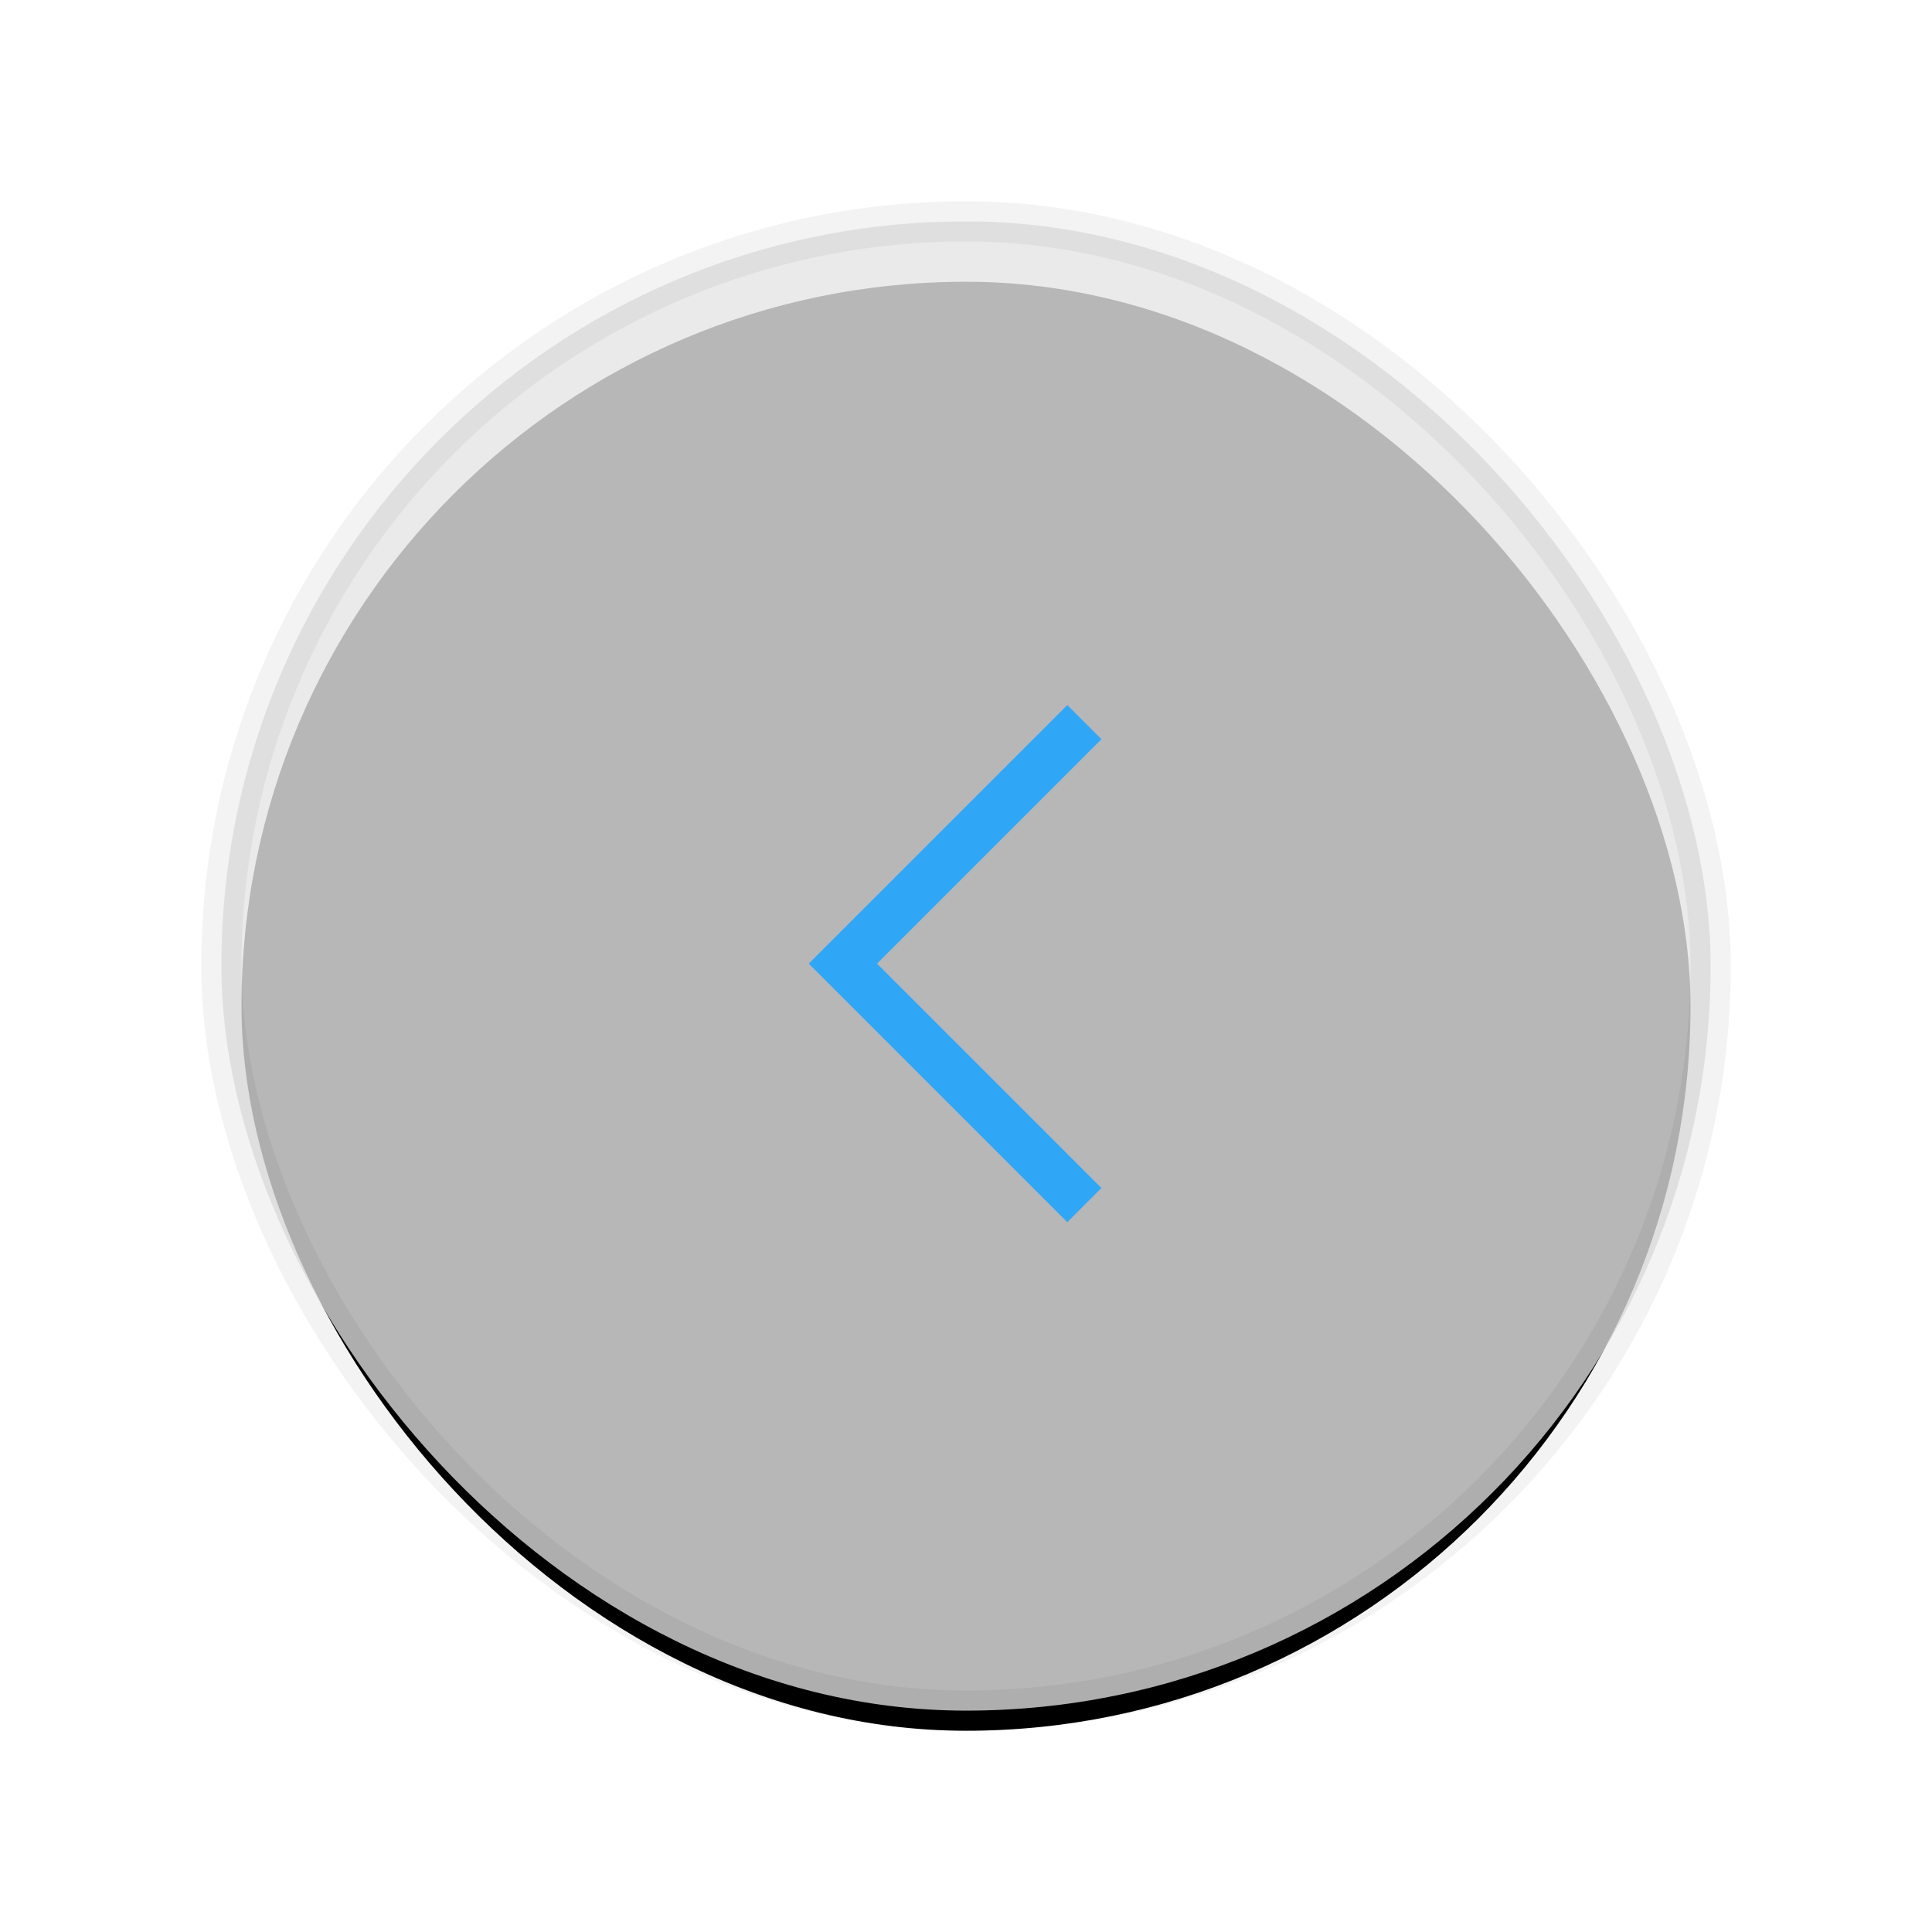 <?xml version="1.0" encoding="UTF-8"?>
<svg width="48px" height="48px" viewBox="0 0 48 48" version="1.1" xmlns="http://www.w3.org/2000/svg" xmlns:xlink="http://www.w3.org/1999/xlink">
    <!-- Generator: Sketch 51 (57462) - http://www.bohemiancoding.com/sketch -->
    <title>previous_press</title>
    <desc>Created with Sketch.</desc>
    <defs>
        <rect id="path-1" x="0" y="0" width="36" height="36" rx="18"></rect>
        <filter x="-20.8%" y="-18.1%" width="141.7%" height="141.7%" filterUnits="objectBoundingBox" id="filter-2">
            <feMorphology radius="1" operator="dilate" in="SourceAlpha" result="shadowSpreadOuter1"></feMorphology>
            <feOffset dx="0" dy="1" in="shadowSpreadOuter1" result="shadowOffsetOuter1"></feOffset>
            <feGaussianBlur stdDeviation="2" in="shadowOffsetOuter1" result="shadowBlurOuter1"></feGaussianBlur>
            <feComposite in="shadowBlurOuter1" in2="SourceAlpha" operator="out" result="shadowBlurOuter1"></feComposite>
            <feColorMatrix values="0 0 0 0 0   0 0 0 0 0   0 0 0 0 0  0 0 0 0.1 0" type="matrix" in="shadowBlurOuter1"></feColorMatrix>
        </filter>
    </defs>
    <g id="previous_press" stroke="none" stroke-width="1" fill="none" fill-rule="evenodd">
        <g id="左" transform="translate(6, 6)">
            <g id="Rectangle-3">
                <use fill="black" fill-opacity="1" filter="url(#filter-2)" xlink:href="#path-1"></use>
                <rect stroke-opacity="0.05" stroke="#000000" stroke-width="1" fill-opacity="0.8" fill="#E5E5E5" fill-rule="evenodd" x="-0.5" y="-0.5" width="37" height="37" rx="18.5"></rect>
            </g>
            <g id="previous-hover" opacity="0.971" transform="translate(14.941, 11.941)" stroke="#2CA7F8" stroke-width="1.2">
                <polyline id="backward" points="6 12 0 6 6 0 6 0"></polyline>
            </g>
        </g>
    </g>
</svg>